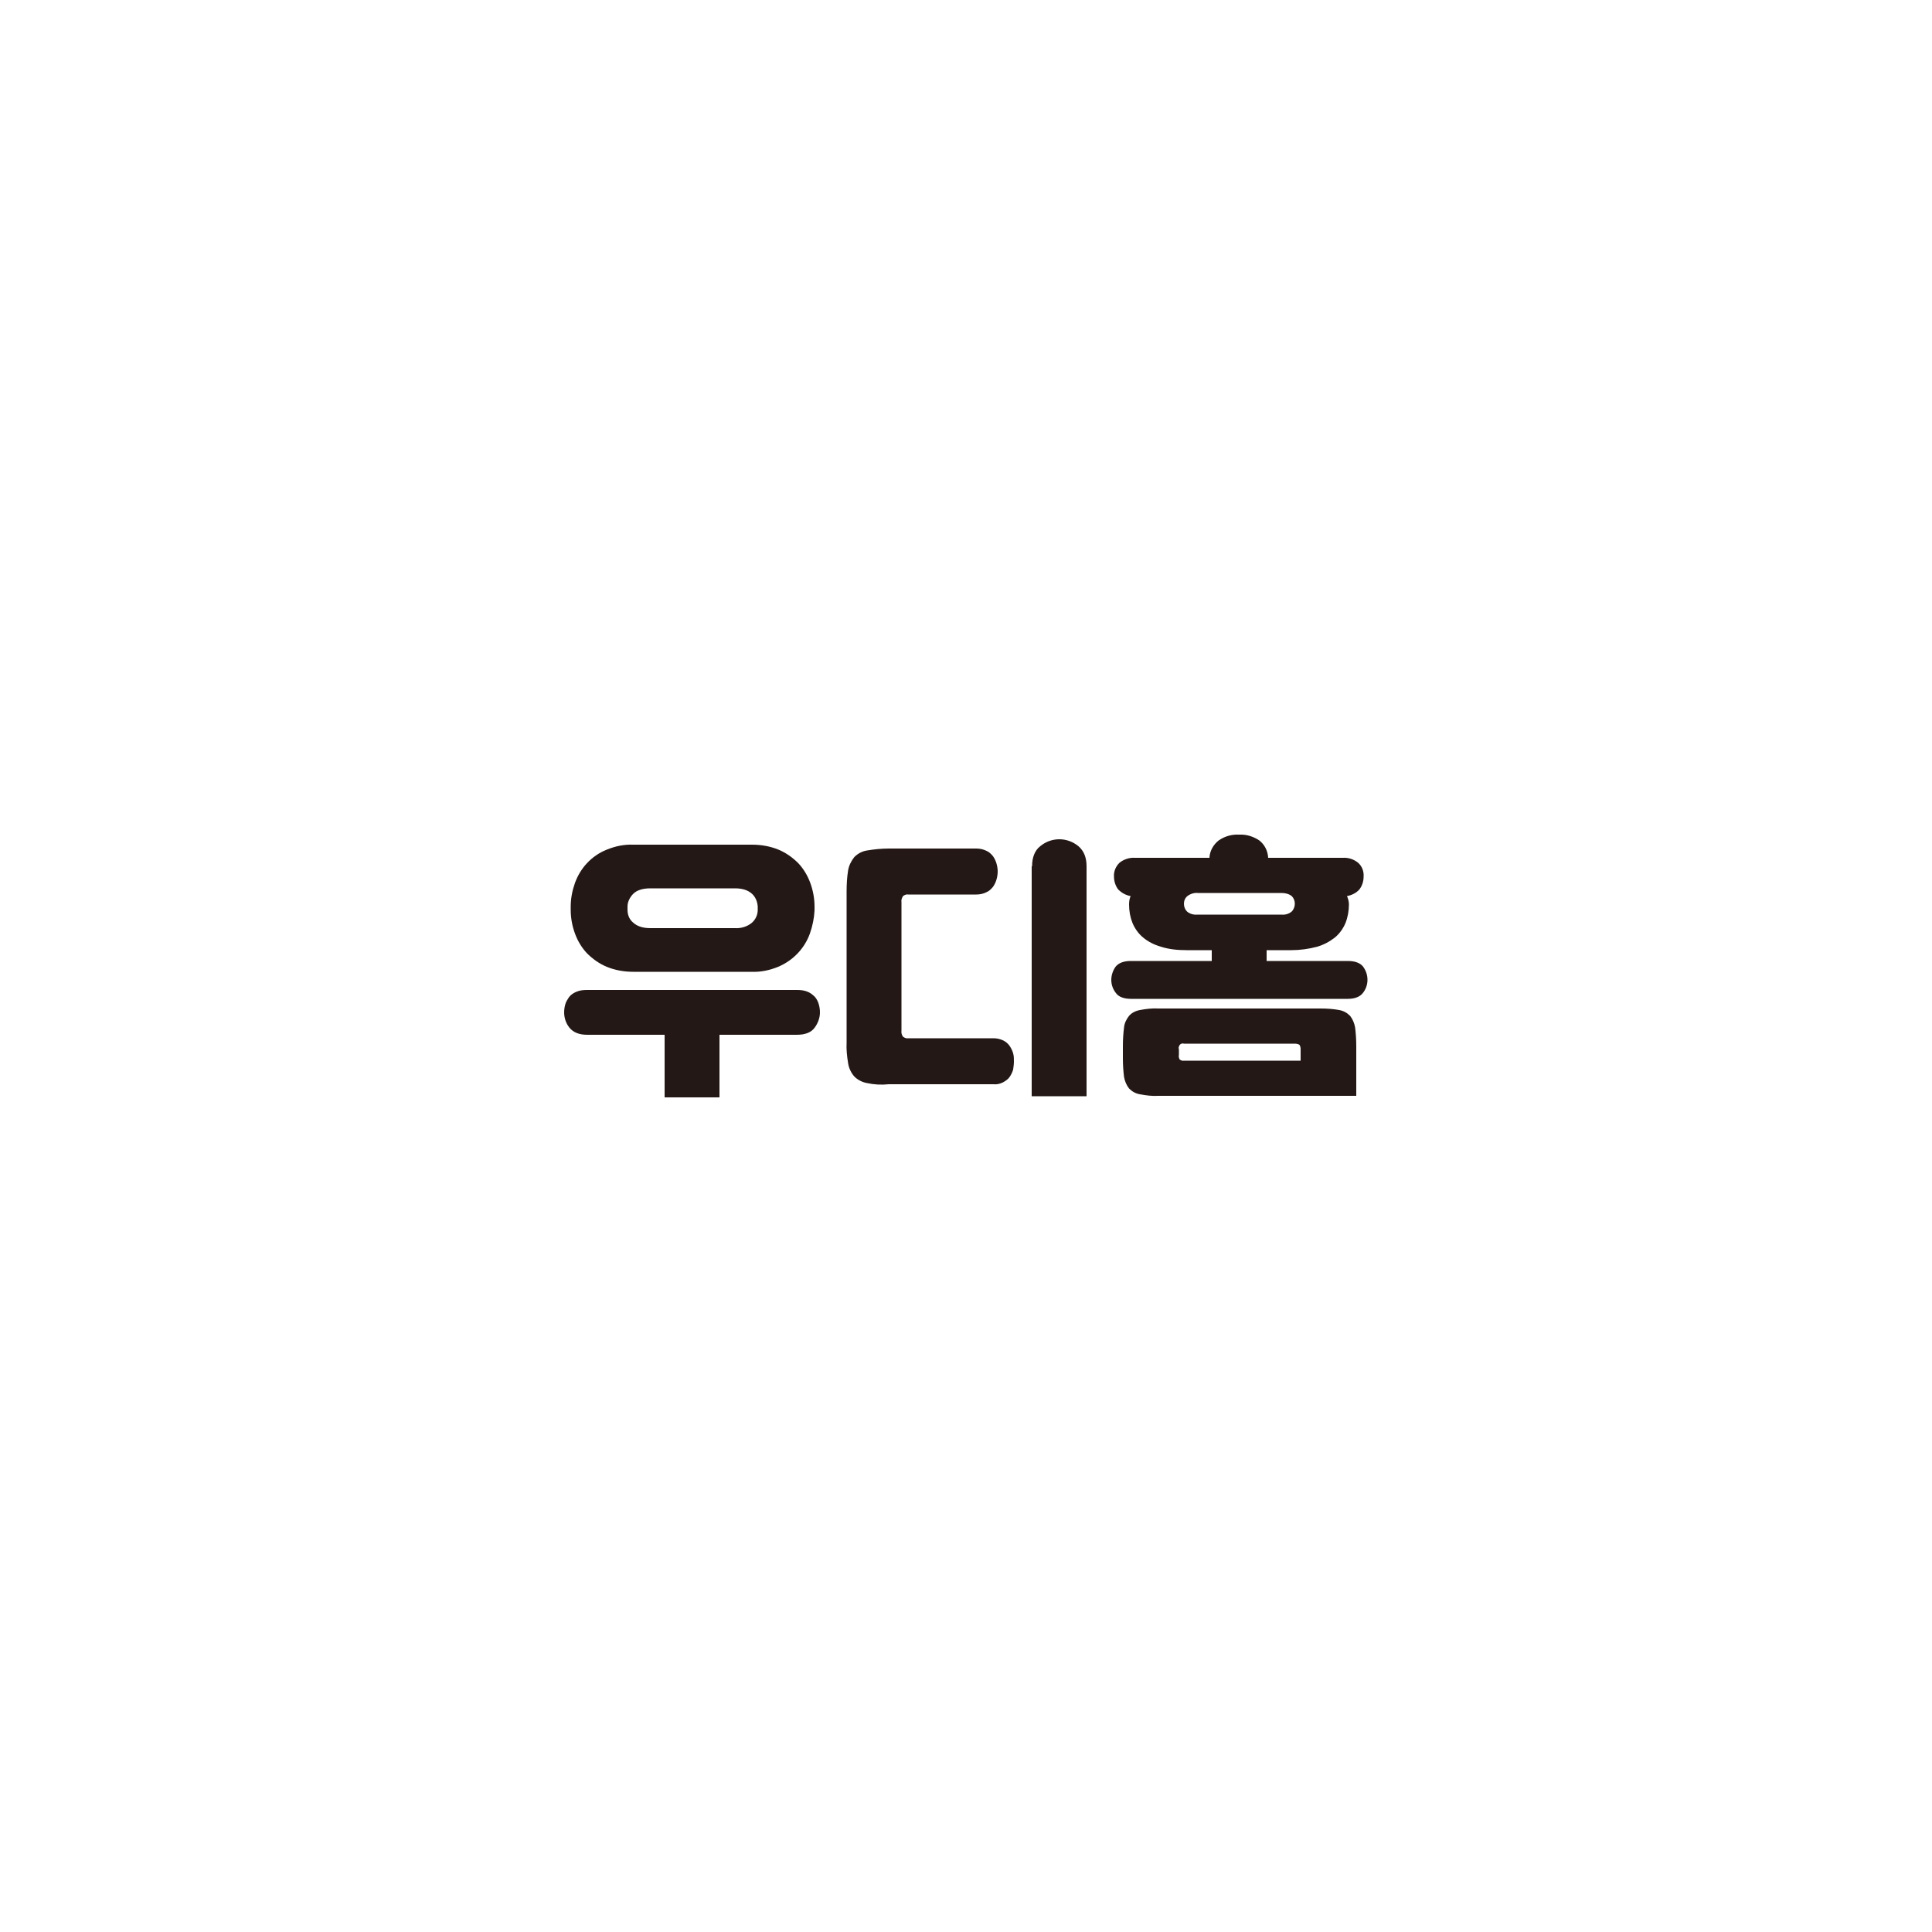 <?xml version="1.0" encoding="utf-8"?>
<!-- Generator: Adobe Illustrator 25.0.1, SVG Export Plug-In . SVG Version: 6.00 Build 0)  -->
<svg version="1.1" id="레이어_1" xmlns="http://www.w3.org/2000/svg" xmlns:xlink="http://www.w3.org/1999/xlink" x="0px"
	 y="0px" viewBox="0 0 500 500" style="enable-background:new 0 0 500 500;" xml:space="preserve">
<style type="text/css">
	.st0{fill:#FFFFFF;}
	.st1{fill:#231815;}
</style>
<rect class="st0" width="500" height="500"/>
<g>
	<path class="st1" d="M186.4,284H172v-16.2h-20c-2.1,0-3.6-0.6-4.6-1.8c-0.9-1.1-1.4-2.5-1.4-4c0-0.7,0.1-1.4,0.3-2.1
		c0.2-0.7,0.6-1.3,1-1.9c0.5-0.6,1.1-1,1.8-1.3c0.9-0.4,1.8-0.5,2.8-0.5h54.4c0.9,0,1.9,0.1,2.8,0.5c0.7,0.3,1.3,0.8,1.8,1.3
		c0.5,0.6,0.8,1.2,1,1.9c0.2,0.7,0.3,1.4,0.3,2.1c0,1.4-0.5,2.8-1.4,4c-0.9,1.2-2.4,1.8-4.6,1.8h-20V284z M209.6,241.6
		c-1.4,3.9-4.4,7-8.2,8.6c-2.2,0.9-4.5,1.4-6.9,1.3h-30.6c-2.4,0-4.7-0.4-6.9-1.3c-1.9-0.8-3.6-2-5.1-3.5c-1.4-1.5-2.4-3.2-3.1-5.1
		c-0.7-1.9-1.1-4-1.1-6.1v-0.9c0-2.1,0.4-4.1,1.1-6.1c0.7-1.9,1.7-3.6,3.1-5.1c1.4-1.5,3.1-2.7,5.1-3.5c2.2-0.9,4.5-1.4,6.9-1.3
		h30.7c2.4,0,4.7,0.4,6.9,1.3c1.9,0.8,3.6,2,5.1,3.5c1.4,1.5,2.4,3.2,3.1,5.1c0.7,1.9,1.1,4,1.1,6.1v1
		C210.7,237.6,210.3,239.6,209.6,241.6L209.6,241.6z M194.6,231.3c-1-0.9-2.4-1.4-4.4-1.4h-21.9c-2,0-3.5,0.5-4.4,1.4
		c-0.9,0.9-1.5,2.1-1.5,3.3v0.9c0,1.3,0.5,2.5,1.5,3.3c1,0.9,2.4,1.4,4.4,1.4h21.9c1.6,0.1,3.2-0.4,4.4-1.4c0.9-0.8,1.5-2,1.5-3.3
		v-0.9C196,233.3,195.5,232.1,194.6,231.3L194.6,231.3z"/>
	<path class="st1" d="M224.4,280.3c-1.2-0.2-2.4-0.8-3.3-1.7c-0.8-0.9-1.4-2.1-1.6-3.4c-0.3-1.8-0.5-3.6-0.4-5.4v-39.1
		c0-1.8,0.1-3.7,0.4-5.5c0.2-1.2,0.8-2.4,1.6-3.4c0.9-0.9,2-1.5,3.3-1.7c1.8-0.3,3.7-0.5,5.6-0.5h22.7c0.9,0,1.8,0.2,2.6,0.6
		c0.7,0.3,1.2,0.8,1.7,1.4c0.4,0.6,0.7,1.2,0.9,1.9c0.2,0.7,0.3,1.4,0.3,2c0,0.7-0.1,1.4-0.3,2.1c-0.2,0.7-0.5,1.3-0.9,1.9
		c-0.5,0.6-1,1.1-1.7,1.4c-0.8,0.4-1.7,0.6-2.6,0.6h-17.6c-0.5-0.1-1,0.1-1.4,0.4c-0.3,0.5-0.5,1-0.4,1.6v33.2
		c-0.1,0.6,0.1,1.2,0.4,1.6c0.4,0.3,0.9,0.5,1.4,0.4h22c0.9,0,1.8,0.2,2.6,0.6c0.6,0.3,1.2,0.8,1.6,1.4c0.4,0.6,0.7,1.2,0.9,1.9
		c0.2,0.7,0.2,1.4,0.2,2.1c0,0.7-0.1,1.4-0.2,2.1c-0.2,0.7-0.5,1.3-0.9,1.9c-0.4,0.6-1,1-1.7,1.4c-0.8,0.4-1.6,0.6-2.5,0.5H230
		C228.1,280.8,226.2,280.7,224.4,280.3z M267.1,224.2c0-2.3,0.7-4.1,2.1-5.2c2.9-2.4,7-2.4,9.9,0c1.4,1.2,2.1,2.9,2.1,5.2v59.5
		h-14.2V224.2z"/>
	<path class="st1" d="M327.9,248.7h20.9c1.9,0,3.2,0.5,4,1.5c0.7,1,1.1,2.1,1.1,3.4c0,1.2-0.4,2.4-1.2,3.4c-0.8,1-2.1,1.5-3.9,1.5
		h-56.1c-1.8,0-3.2-0.5-3.9-1.5c-0.8-1-1.2-2.2-1.2-3.4c0-1.2,0.4-2.4,1.1-3.4c0.8-1,2.1-1.5,4-1.5h20.9v-2.8h-6.5
		c-2.3,0-4.5-0.2-6.7-0.9c-1.7-0.5-3.3-1.3-4.6-2.4c-1.2-1-2.1-2.3-2.7-3.7c-0.6-1.5-0.9-3.1-0.9-4.8c0-0.8,0.1-1.5,0.4-2.2
		c-1.2-0.2-2.3-0.8-3.2-1.7c-0.7-0.9-1.1-2.1-1.1-3.3c-0.1-1.3,0.4-2.6,1.4-3.6c1.1-0.9,2.6-1.4,4-1.3h19.3c0.1-1.8,1-3.4,2.4-4.5
		c1.6-1.1,3.4-1.6,5.3-1.5c1.9-0.1,3.7,0.5,5.2,1.5c1.4,1.1,2.2,2.7,2.3,4.5h19.3c1.5-0.1,2.9,0.4,4,1.3c1,0.9,1.5,2.2,1.4,3.6
		c0,1.2-0.4,2.4-1.1,3.3c-0.8,0.9-2,1.5-3.2,1.7c0.3,0.7,0.5,1.4,0.5,2.2c0,1.6-0.3,3.3-0.9,4.8c-0.6,1.4-1.5,2.7-2.7,3.7
		c-1.4,1.1-2.9,1.9-4.6,2.4c-2.2,0.6-4.5,0.9-6.7,0.9h-6.4V248.7z M295,283.2c-1.1-0.2-2-0.7-2.8-1.5c-0.7-0.9-1.1-1.9-1.3-3
		c-0.2-1.6-0.3-3.2-0.3-4.8v-3.2c0-1.6,0.1-3.2,0.3-4.8c0.1-1.1,0.6-2.1,1.3-3c0.7-0.8,1.7-1.3,2.8-1.5c1.6-0.3,3.2-0.5,4.8-0.4h42
		c1.6,0,3.2,0.1,4.8,0.4c1.1,0.2,2,0.7,2.8,1.5c0.7,0.9,1.1,1.9,1.3,3c0.2,1.6,0.3,3.2,0.3,4.8v12.9h-51.2
		C298.2,283.7,296.6,283.5,295,283.2z M305.3,274.2c0.3,0.2,0.7,0.4,1.1,0.3h30.2v-3c0-0.4-0.1-0.8-0.3-1.1
		c-0.3-0.2-0.8-0.3-1.2-0.3h-28.7c-0.6-0.2-1.2,0.2-1.3,0.8c-0.1,0.2-0.1,0.4,0,0.6v1.5C305,273.4,305.1,273.8,305.3,274.2
		L305.3,274.2z M307.3,231.9c-0.6,0.5-0.9,1.2-0.9,2c0,0.8,0.3,1.5,0.8,2c0.7,0.6,1.7,0.9,2.7,0.8h21.8c0.9,0.1,1.9-0.2,2.6-0.8
		c0.5-0.5,0.8-1.3,0.8-2c0-0.8-0.3-1.5-0.8-2c-0.8-0.6-1.7-0.8-2.7-0.8H310C309.1,231,308.1,231.3,307.3,231.9L307.3,231.9z"/>
</g>
</svg>
